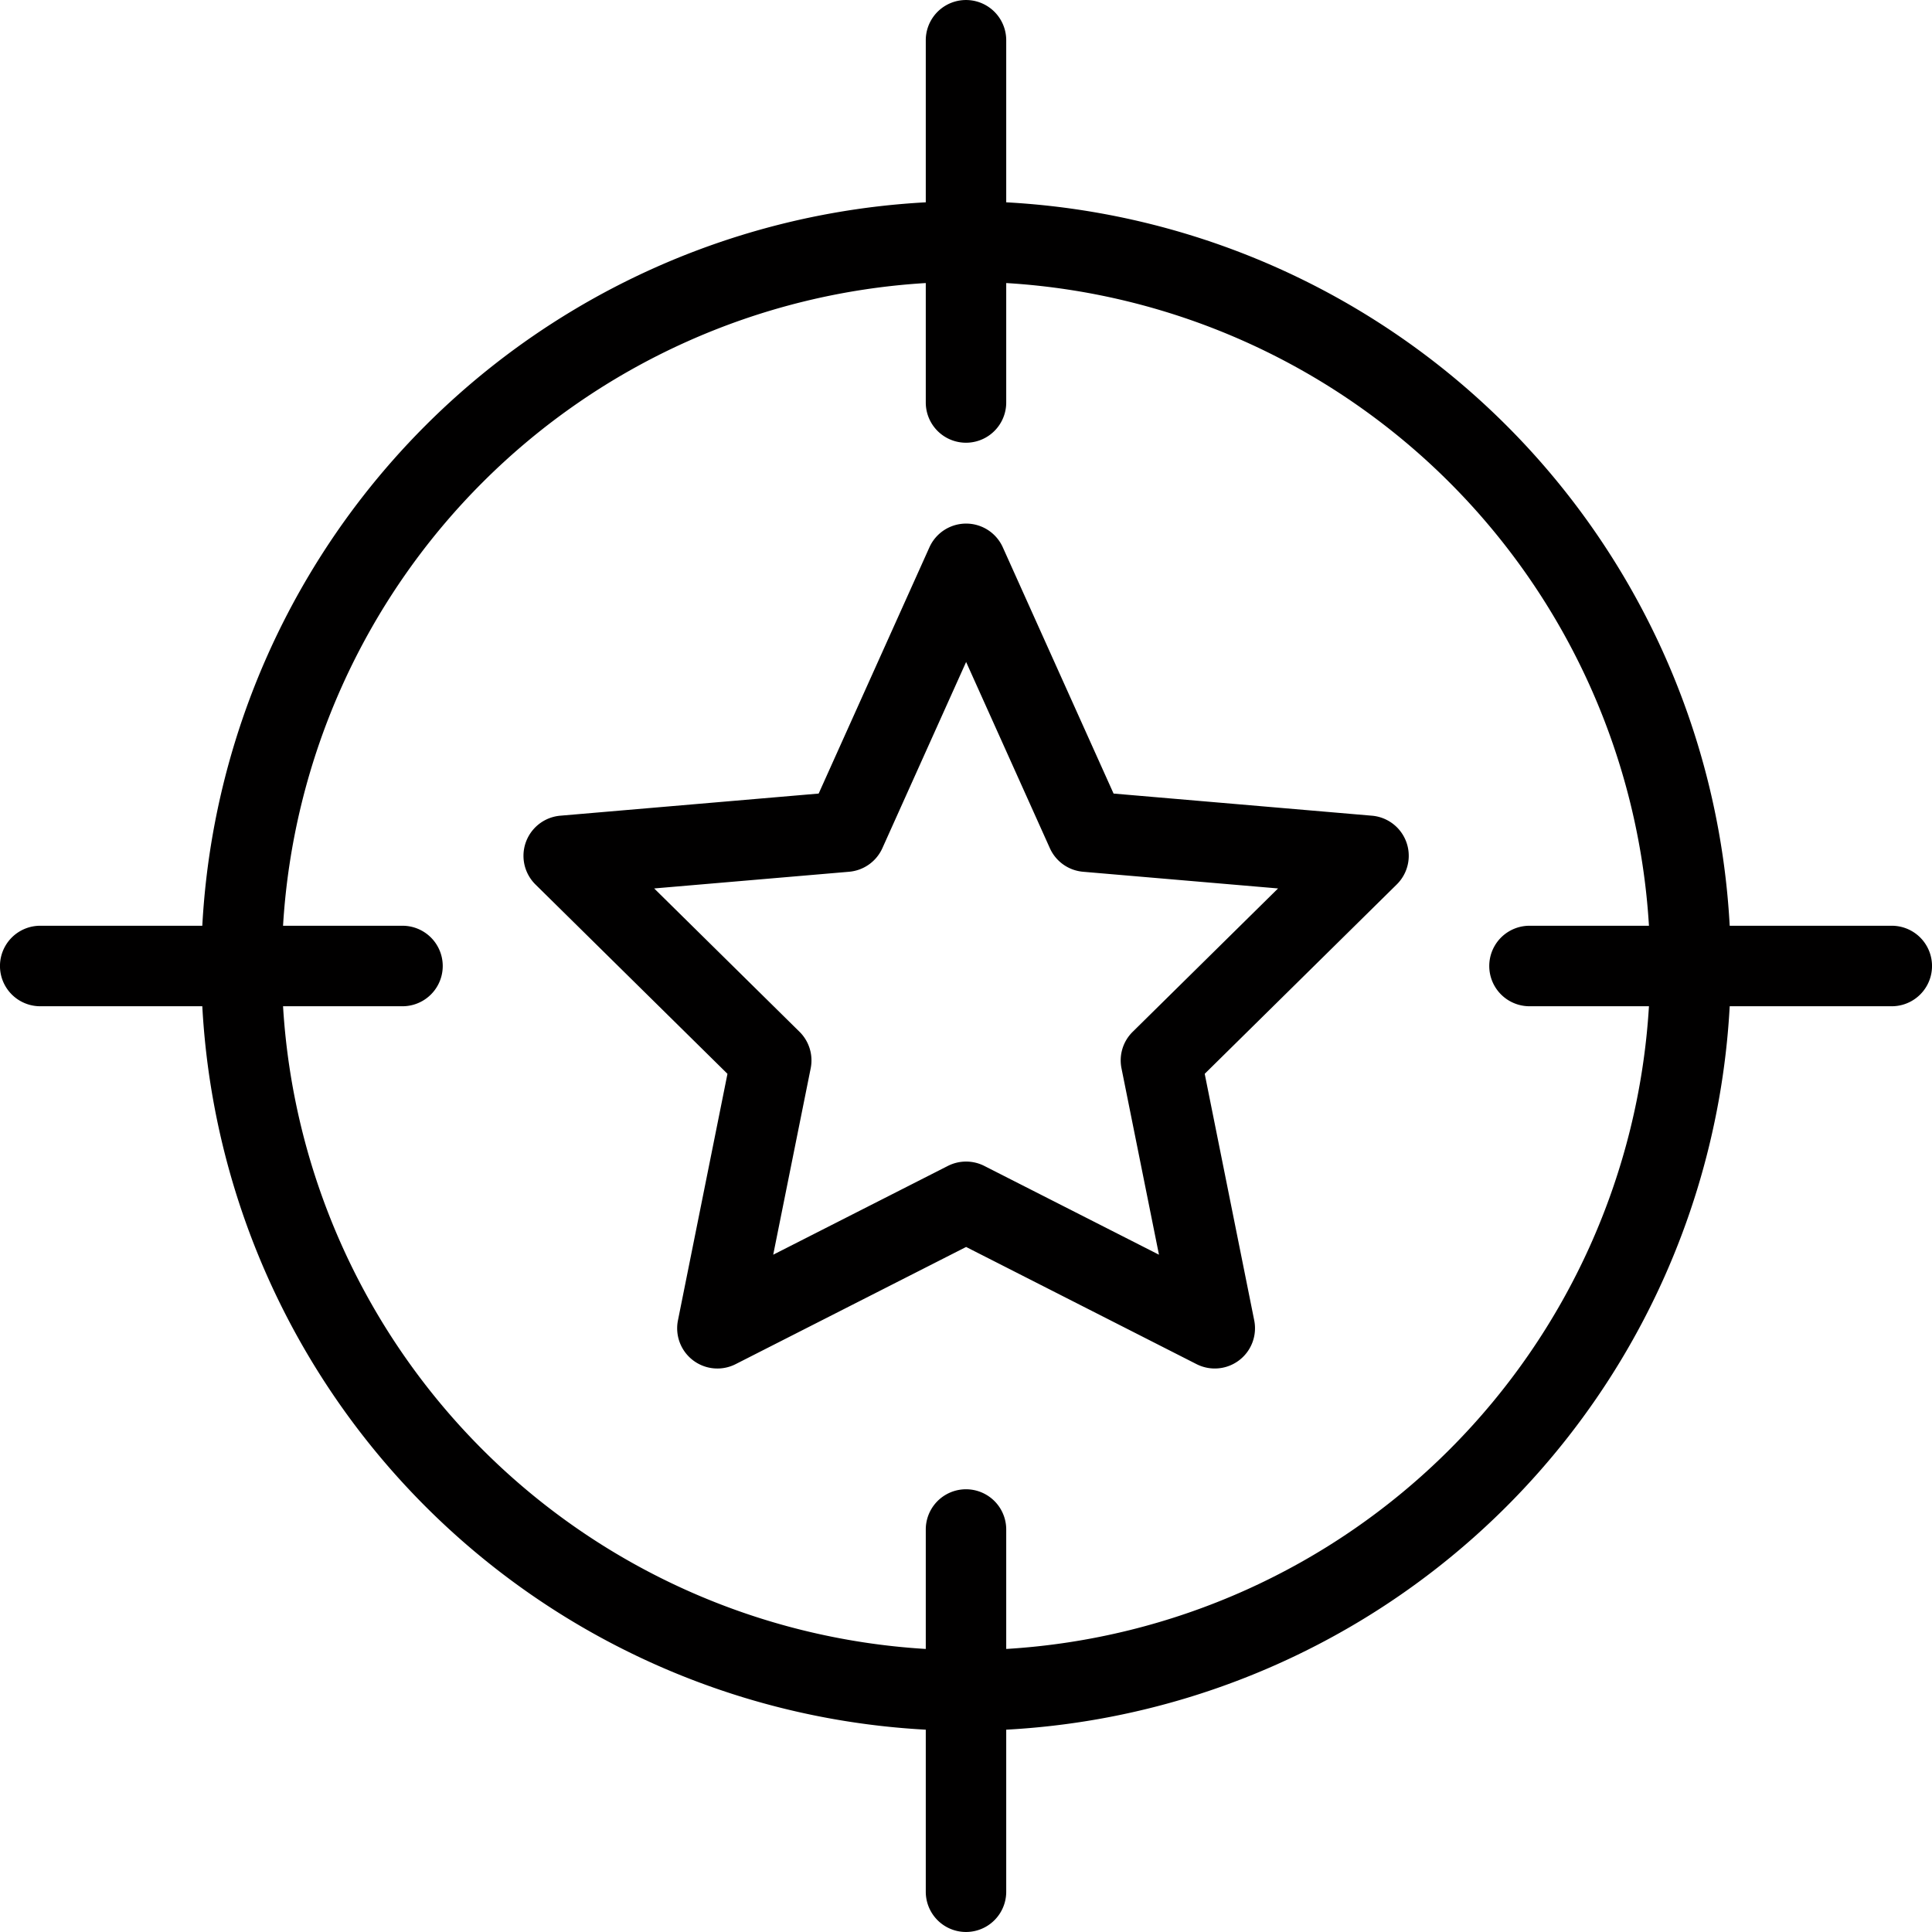 <svg xmlns="http://www.w3.org/2000/svg" width="329" height="329" viewBox="0 0 329 329">
  <defs>
    <style>
      .cls-1 {
        fill: #010000;
        fill-rule: evenodd;
      }
    </style>
  </defs>
  <path id="Icon4.svg" class="cls-1" d="M1664.15,605.354h-27.6a130.414,130.414,0,0,1-123.2,123.193v27.6a6.85,6.85,0,1,1-13.7,0v-27.6a130.414,130.414,0,0,1-123.2-123.193h-27.6a6.854,6.854,0,0,1,0-13.708h27.6a130.413,130.413,0,0,1,123.2-123.193v-27.6a6.85,6.85,0,1,1,13.7,0v27.6a130.413,130.413,0,0,1,123.2,123.193h27.6A6.854,6.854,0,0,1,1664.15,605.354Zm-61.69-13.708h20.34A116.666,116.666,0,0,0,1513.35,482.2v20.342a6.85,6.85,0,1,1-13.7,0V482.2A116.666,116.666,0,0,0,1390.2,591.646h20.34a6.854,6.854,0,1,1,0,13.708H1390.2A116.666,116.666,0,0,0,1499.65,714.8V694.458a6.85,6.85,0,1,1,13.7,0V714.8A116.666,116.666,0,0,0,1622.8,605.354h-20.34A6.854,6.854,0,1,1,1602.46,591.646Zm-55.31,25.214,8.43,41.979a6.852,6.852,0,0,1-9.82,7.46l-39.24-19.954L1467.27,666.3a6.851,6.851,0,0,1-9.82-7.464l8.43-41.975-32.7-32.246a6.858,6.858,0,0,1,4.23-11.71l44-3.769,18.86-41.931a6.852,6.852,0,0,1,12.5,0l18.86,41.931,43.99,3.769a6.851,6.851,0,0,1,4.23,11.71Zm-20.7-34.408a6.833,6.833,0,0,1-5.67-4.019l-14.26-31.707-14.26,31.707a6.86,6.86,0,0,1-5.67,4.019l-33.19,2.841,24.75,24.409a6.853,6.853,0,0,1,1.9,6.231l-6.38,31.731,29.74-15.117a6.859,6.859,0,0,1,6.21,0l29.74,15.117-6.38-31.734a6.823,6.823,0,0,1,1.91-6.228l24.75-24.409Z" transform="translate(-1342 -434)"/>
</svg>


